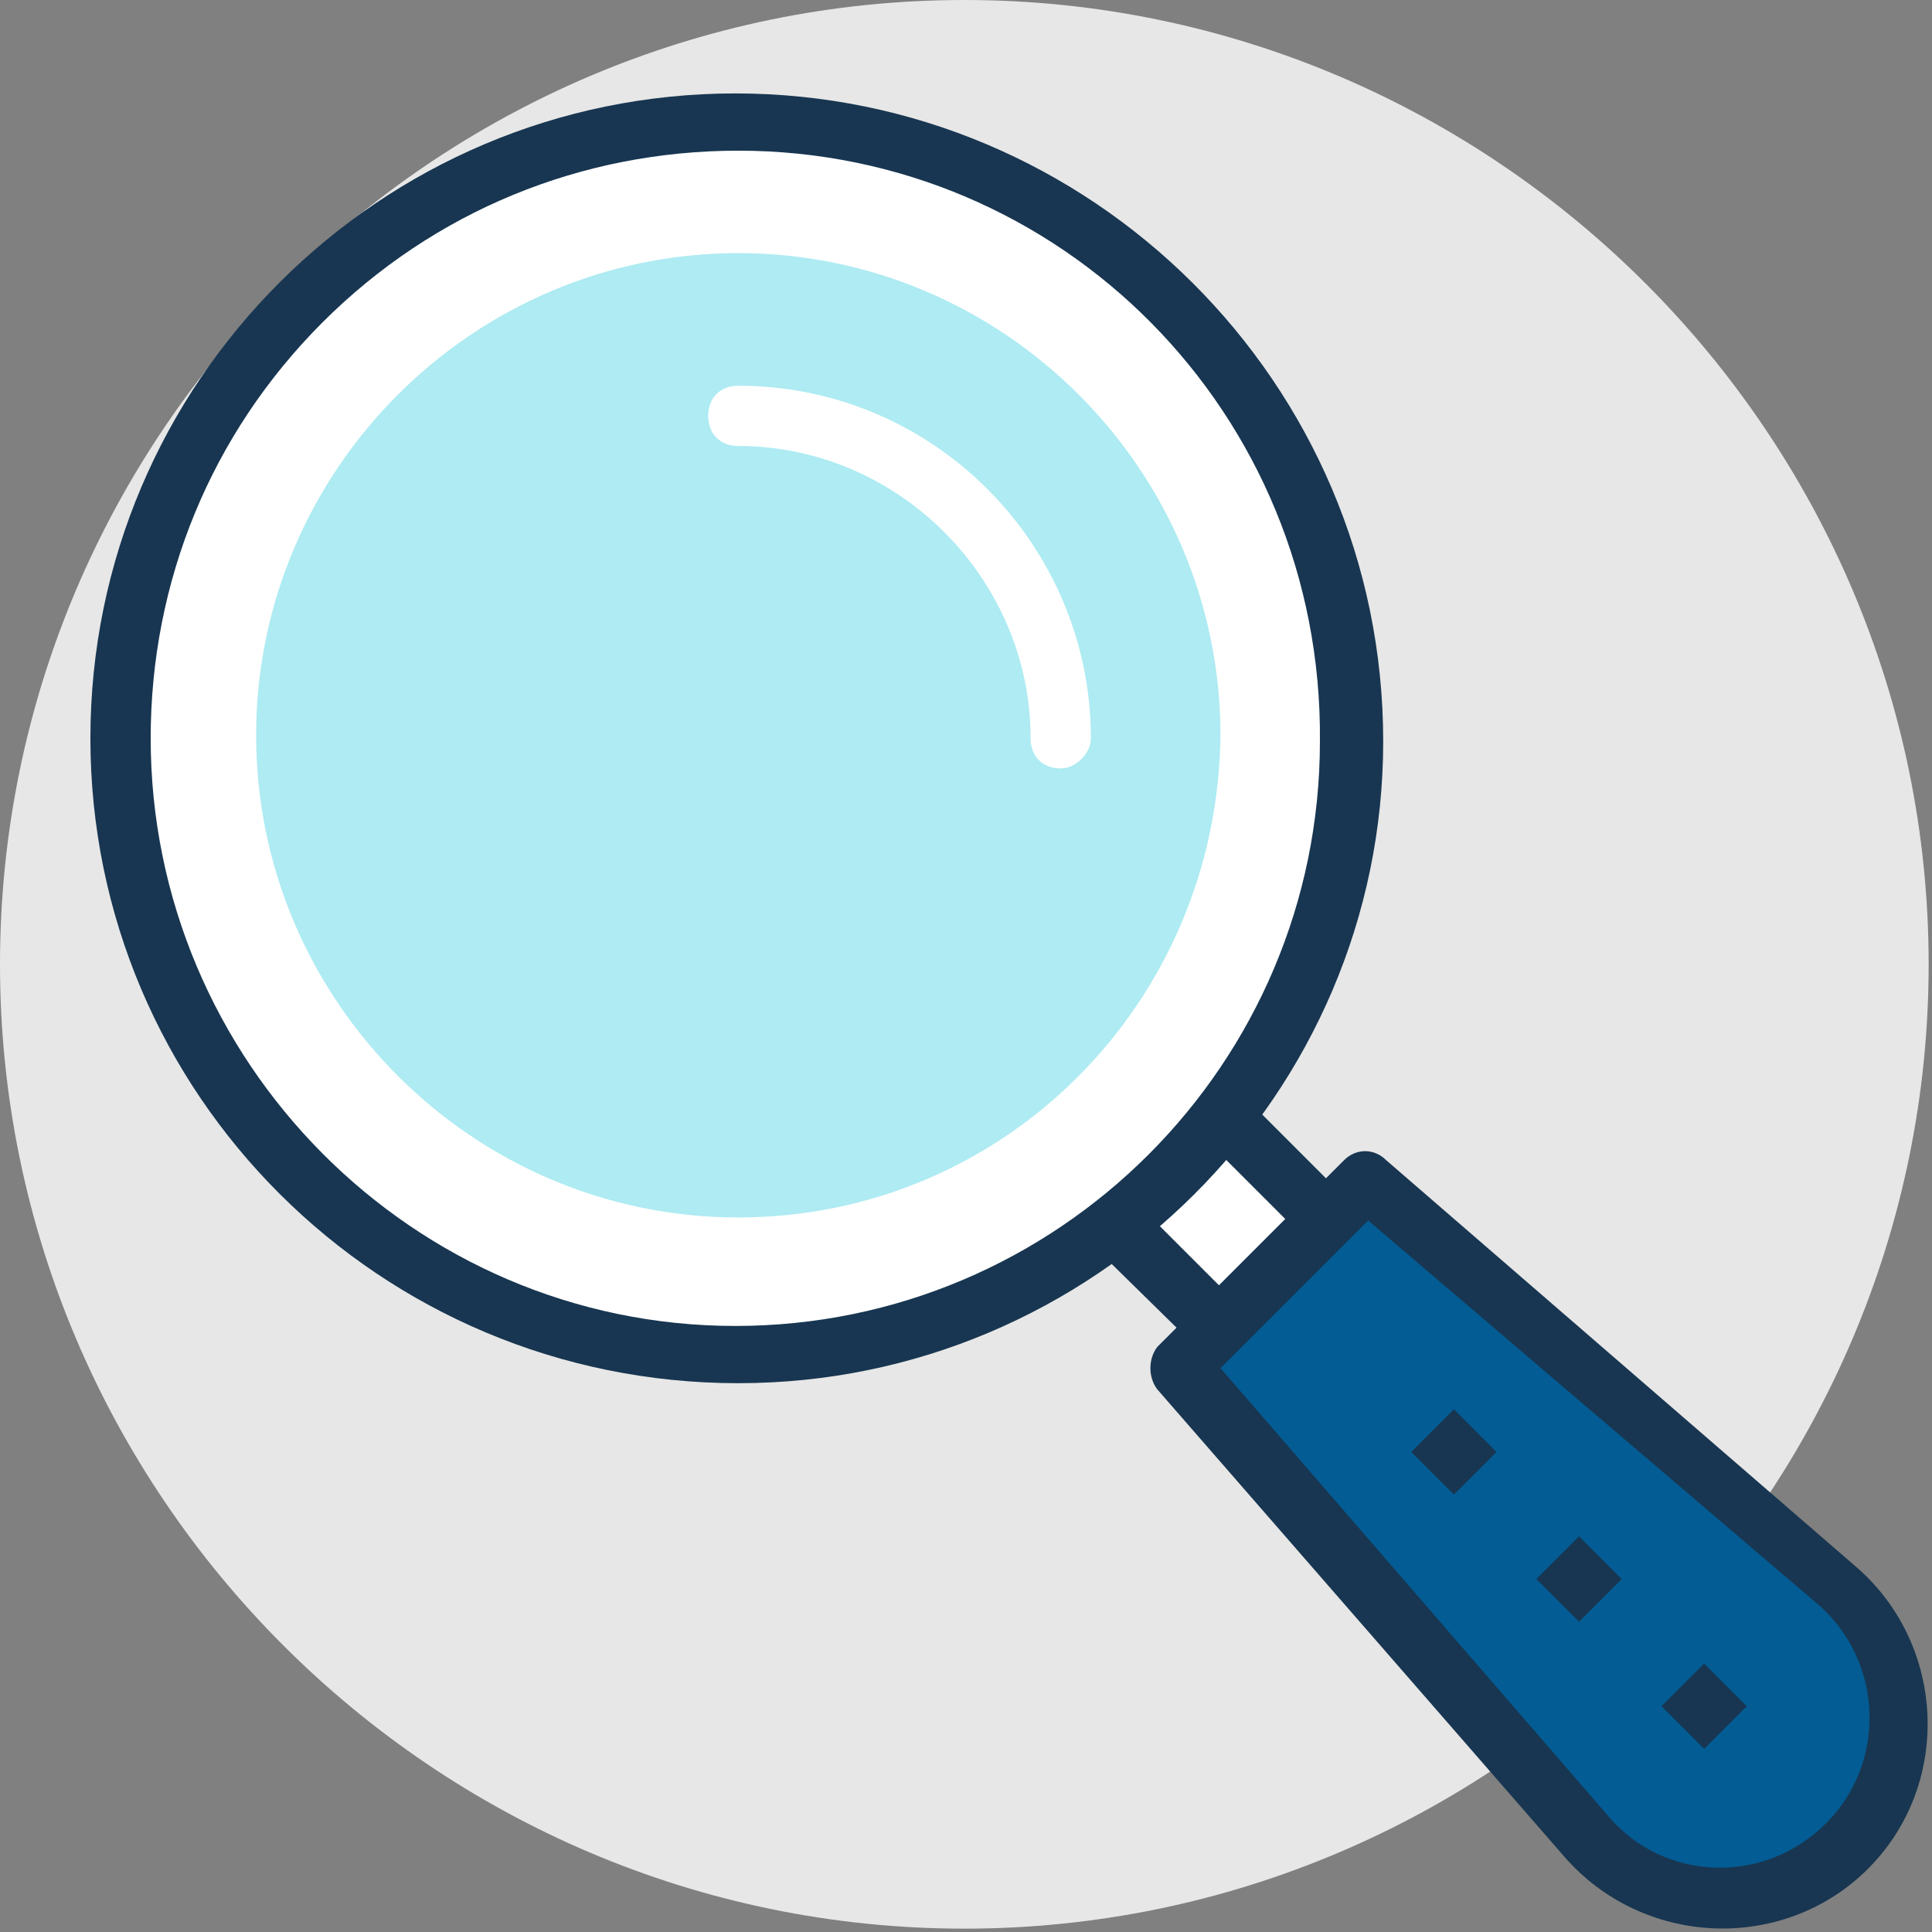 <?xml version="1.0" encoding="UTF-8" standalone="no"?><!-- Generator: Gravit.io --><svg xmlns="http://www.w3.org/2000/svg" xmlns:xlink="http://www.w3.org/1999/xlink" style="isolation:isolate" viewBox="0 0 90 90" width="90pt" height="90pt"><rect x="0" y="0" width="90" height="90" fill="#808080" stroke="none"/><defs><clipPath id="_clipPath_xLnP2VLkC9UVTdcJuQe4um9q6MbwF64G"><rect width="90" height="90"/></clipPath></defs><g clip-path="url(#_clipPath_xLnP2VLkC9UVTdcJuQe4um9q6MbwF64G)"><g><g><g><path d=" M 44.922 89.844 C 20.215 89.844 0 69.629 0 44.922 C 0 20.215 20.215 0 44.922 0 C 69.629 0 89.844 20.215 89.844 44.922 C 89.844 69.629 69.629 89.844 44.922 89.844 L 44.922 89.844 L 44.922 89.844 Z " fill="rgb(231,231,231)"/><path d=" M 61.935 56.81 L 56.873 61.872 L 49.428 54.428 L 54.49 49.365 L 61.935 56.81 Z " fill="rgb(255,255,255)"/><path d=" M 56.854 63.312 C 56.433 63.312 56.152 63.171 55.871 62.891 L 48.291 55.45 C 47.729 54.889 47.729 54.047 48.291 53.485 L 53.345 48.431 C 53.906 47.87 54.749 47.87 55.31 48.431 L 62.75 55.871 C 63.312 56.433 63.312 57.275 62.75 57.837 L 57.697 62.891 C 57.556 63.171 57.135 63.312 56.854 63.312 Z  M 51.379 54.468 L 56.854 59.943 L 59.942 56.854 L 54.468 51.379 L 51.379 54.468 L 51.379 54.468 Z " fill="rgb(24,54,81)"/><path d=" M 63.733 54.889 L 55.029 63.593 L 73.981 85.492 C 77.069 89.142 82.684 89.282 86.053 85.913 L 86.053 85.913 C 89.423 82.544 89.282 76.929 85.632 73.84 L 63.733 54.889 L 63.733 54.889 Z " fill="rgb(3,92,148)"/><path d=" M 72.858 86.474 L 53.906 64.716 C 53.485 64.154 53.485 63.312 53.906 62.75 L 62.61 54.047 C 63.171 53.485 64.014 53.485 64.575 54.047 L 86.475 72.998 C 90.686 76.648 90.967 83.246 86.896 87.176 C 82.965 90.967 76.507 90.686 72.858 86.474 Z  M 56.854 63.733 L 74.963 84.65 C 77.49 87.598 82.123 87.878 85.071 84.93 C 87.878 82.123 87.738 77.49 84.79 74.823 L 63.733 56.854 L 56.854 63.733 L 56.854 63.733 Z " fill="rgb(24,54,81)"/><circle vector-effect="non-scaling-stroke" cx="34.393" cy="34.393" r="28.638" fill="rgb(255,255,255)"/><path d=" M 34.393 64.435 L 34.393 64.435 C 17.688 64.435 4.211 50.958 4.211 34.393 C 4.211 17.828 17.688 4.352 34.253 4.352 C 50.818 4.352 64.435 17.828 64.435 34.534 C 64.435 50.958 50.958 64.435 34.393 64.435 Z  M 34.393 7.019 C 27.094 7.019 20.215 9.827 15.021 15.021 C 9.827 20.215 7.019 27.094 7.019 34.393 C 7.019 49.414 19.232 61.768 34.253 61.768 L 34.253 63.171 L 34.253 61.768 C 49.274 61.768 61.487 49.555 61.487 34.534 C 61.627 19.232 49.414 7.019 34.393 7.019 Z " fill="rgb(24,54,81)"/><path d=" M 11.932 34.253 C 11.932 21.899 22.04 11.792 34.393 11.792 C 46.747 11.792 56.854 21.899 56.854 34.253 C 56.714 46.747 46.747 56.714 34.393 56.714 C 22.04 56.714 11.932 46.606 11.932 34.253 Z " fill="rgb(174,235,242)"/><path d=" M 49.414 35.797 C 48.572 35.797 48.01 35.236 48.01 34.393 C 48.01 26.953 41.834 20.776 34.393 20.776 C 33.551 20.776 32.99 20.215 32.99 19.373 C 32.99 18.53 33.551 17.969 34.393 17.969 C 43.518 17.969 50.818 25.409 50.818 34.393 C 50.818 35.095 50.116 35.797 49.414 35.797 Z " fill="rgb(255,255,255)"/><g><path d=" M 67.728 69.624 L 65.743 67.639 L 67.728 65.653 L 69.713 67.639 L 67.728 69.624 Z " fill="rgb(24,54,81)"/><path d=" M 73.557 75.544 L 71.572 73.557 L 73.558 71.572 L 75.543 73.559 L 73.557 75.544 Z " fill="rgb(24,54,81)"/><path d=" M 79.385 81.468 L 77.4 79.483 L 79.385 77.498 L 81.371 79.483 L 79.385 81.468 Z " fill="rgb(24,54,81)"/></g></g></g></g></g></svg>
